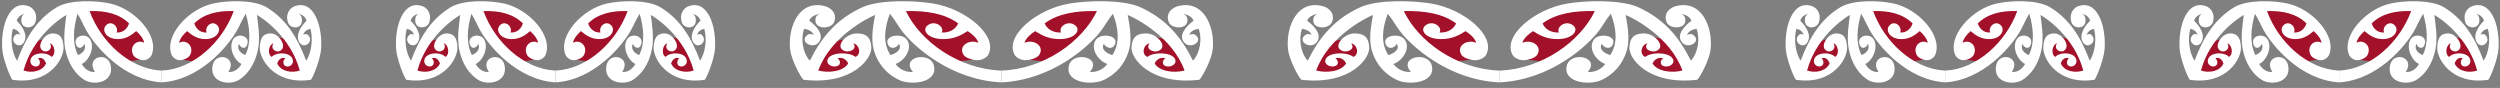 <?xml version="1.0" encoding="UTF-8" standalone="no"?>
<!-- Created with Inkscape (http://www.inkscape.org/) -->

<svg
   xmlns:dc="http://purl.org/dc/elements/1.1/"
   xmlns:cc="http://creativecommons.org/ns#"
   xmlns:rdf="http://www.w3.org/1999/02/22-rdf-syntax-ns#"
   xmlns:svg="http://www.w3.org/2000/svg"
   xmlns="http://www.w3.org/2000/svg"
   xmlns:sodipodi="http://sodipodi.sourceforge.net/DTD/sodipodi-0.dtd"
   xmlns:inkscape="http://www.inkscape.org/namespaces/inkscape"
   id="svg2"
   version="1.1"
   inkscape:version="0.92.5 (2060ec1f9f, 2020-04-08)"
   xml:space="preserve"
   width="800"
   height="28.141"
   viewBox="0 0 800 28.141"
   sodipodi:docname="maori-divider_nobg.svg"><rect x="0" y="0" width="800" height="28.141" fill="#808080" stroke="none"/><defs
     id="defs6"><clipPath
       clipPathUnits="userSpaceOnUse"
       id="clipPath18"><path
         d="M 0,841.89 H 595.276 V 0 H 0 Z"
         id="path20"
         inkscape:connector-curvature="0" /></clipPath><clipPath
       clipPathUnits="userSpaceOnUse"
       id="clipPath28"><path
         d="M -45.087,10.425 H 45.087 V -10.425 H -45.087 Z"
         id="path30"
         inkscape:connector-curvature="0" /></clipPath><clipPath
       clipPathUnits="userSpaceOnUse"
       id="clipPath62"><path
         d="M -21.945,22.311 H 21.945 V -22.31 H -21.945 Z"
         id="path64"
         inkscape:connector-curvature="0" /></clipPath><clipPath
       clipPathUnits="userSpaceOnUse"
       id="clipPath88"><path
         d="M -21.945,22.311 H 21.945 V -22.31 H -21.945 Z"
         id="path90"
         inkscape:connector-curvature="0" /></clipPath><clipPath
       clipPathUnits="userSpaceOnUse"
       id="clipPath114"><path
         d="M -21.945,22.311 H 21.945 V -22.31 H -21.945 Z"
         id="path116"
         inkscape:connector-curvature="0" /></clipPath><clipPath
       clipPathUnits="userSpaceOnUse"
       id="clipPath140"><path
         d="M -21.945,22.311 H 21.945 V -22.31 H -21.945 Z"
         id="path142"
         inkscape:connector-curvature="0" /></clipPath><clipPath
       clipPathUnits="userSpaceOnUse"
       id="clipPath166"><path
         d="M -21.945,22.311 H 21.945 V -22.31 H -21.945 Z"
         id="path168"
         inkscape:connector-curvature="0" /></clipPath></defs><sodipodi:namedview
     pagecolor="#ffffff"
     bordercolor="#666666"
     borderopacity="1"
     objecttolerance="10"
     gridtolerance="10"
     guidetolerance="10"
     inkscape:pageopacity="0"
     inkscape:pageshadow="2"
     inkscape:window-width="1280"
     inkscape:window-height="717"
     id="namedview4"
     showgrid="false"
     inkscape:zoom="2.5369845"
     inkscape:cx="348.1955"
     inkscape:cy="-75.118183"
     inkscape:window-x="0"
     inkscape:window-y="0"
     inkscape:window-maximized="1"
     inkscape:current-layer="g10"
     fit-margin-top="0"
     fit-margin-left="0"
     fit-margin-right="0"
     fit-margin-bottom="0"
     showguides="true"
     inkscape:guide-bbox="true"><sodipodi:guide
       position="800,28.141"
       orientation="1,0"
       id="guide1232"
       inkscape:locked="false"
       inkscape:label=""
       inkscape:color="rgb(0,0,255)" /><sodipodi:guide
       position="800,28.141"
       orientation="0,1"
       id="guide1234"
       inkscape:locked="false"
       inkscape:label=""
       inkscape:color="rgb(0,0,255)" /><sodipodi:guide
       position="1.1197509e-05,-421.859"
       orientation="1,0"
       id="guide1238"
       inkscape:locked="false"
       inkscape:label=""
       inkscape:color="rgb(0,0,255)" /><sodipodi:guide
       position="45.822,9.4391393e-07"
       orientation="0,1"
       id="guide241"
       inkscape:locked="false" /></sodipodi:namedview><g
     id="g10"
     inkscape:groupmode="layer"
     inkscape:label="Maori_Border"
     transform="matrix(1.25,0,0,-1.25,-257.112,1041.974)"><rect
       style="display:none;opacity:1;fill:#000000;fill-opacity:1;fill-rule:nonzero;stroke:none;stroke-width:0.151;stroke-linecap:round;stroke-linejoin:round;stroke-miterlimit:4;stroke-dasharray:none;stroke-opacity:1;paint-order:fill markers stroke"
       id="rect1720"
       width="640"
       height="22.513"
       x="205.69"
       y="-833.579"
       transform="scale(1,-1)" /><g
       id="g1428"
       transform="rotate(90,445.976,723.134)"
       style="stroke:none"><g
         transform="translate(554.683,604.918)"
         id="g330"
         style="stroke:none;stroke-width:0.605;stroke-miterlimit:4;stroke-dasharray:none;stroke-opacity:1"><path
           inkscape:connector-curvature="0"
           id="path332"
           style="fill:#a3102a;fill-opacity:1;fill-rule:evenodd;stroke:none;stroke-width:0.605;stroke-miterlimit:4;stroke-dasharray:none;stroke-opacity:1"
           d="m 0,0 -0.225,-4.802 -1.507,-6.703 c 0,0 -2.414,-5.255 -2.641,-5.255 -0.225,0 -1.582,-1.54 -1.582,-1.54 l -1.66,-1.54 -3.393,-0.816 -2.338,1.631 c 0,0 -0.453,2.536 -0.677,5.436 -0.227,2.899 2.564,6.613 2.564,6.613 l 6.635,6.251 z" /></g><g
         transform="translate(537.265,626.66)"
         id="g334"
         style="stroke:none;stroke-width:0.605;stroke-miterlimit:4;stroke-dasharray:none;stroke-opacity:1"><path
           inkscape:connector-curvature="0"
           id="path336"
           style="fill:#a3102a;fill-opacity:1;fill-rule:evenodd;stroke:none;stroke-width:0.605;stroke-miterlimit:4;stroke-dasharray:none;stroke-opacity:1"
           d="m 0,0 0.152,-5.073 2.789,-5.617 3.166,-1.721 2.262,1.993 0.981,2.445 -0.829,3.715 -5.882,5.164 z" /></g><g
         transform="translate(537.642,532.443)"
         id="g338"
         style="stroke:none;stroke-width:0.605;stroke-miterlimit:4;stroke-dasharray:none;stroke-opacity:1"><path
           inkscape:connector-curvature="0"
           id="path340"
           style="fill:#a3102a;fill-opacity:1;fill-rule:evenodd;stroke:none;stroke-width:0.605;stroke-miterlimit:4;stroke-dasharray:none;stroke-opacity:1"
           d="M 0,0 0.152,5.073 2.941,10.69 6.107,12.411 8.369,10.418 9.35,7.972 8.521,4.258 2.639,-0.906 Z" /></g><g
         transform="translate(554.683,554.547)"
         id="g342"
         style="stroke:none;stroke-width:0.605;stroke-miterlimit:4;stroke-dasharray:none;stroke-opacity:1"><path
           inkscape:connector-curvature="0"
           id="path344"
           style="fill:#a3102a;fill-opacity:1;fill-rule:evenodd;stroke:none;stroke-width:0.605;stroke-miterlimit:4;stroke-dasharray:none;stroke-opacity:1"
           d="m 0,0 -0.225,4.802 -1.507,6.703 c 0,0 -2.414,5.255 -2.641,5.255 -0.225,0 -1.582,1.54 -1.582,1.54 l -1.66,1.54 -3.393,0.816 -2.338,-1.631 c 0,0 -0.453,-2.536 -0.677,-5.436 -0.227,-2.899 2.564,-6.613 2.564,-6.613 l 6.635,-6.251 z" /></g><g
         transform="translate(538.347,579.597)"
         id="g346"
         style="stroke:none;stroke-width:0.605;stroke-miterlimit:4;stroke-dasharray:none;stroke-opacity:1"><path
           inkscape:connector-curvature="0"
           id="path348"
           style="fill:#ffffff;fill-opacity:1;fill-rule:evenodd;stroke:none;stroke-width:0.605;stroke-miterlimit:4;stroke-dasharray:none;stroke-opacity:1"
           d="m 0,0 c 0.389,-10.958 7.459,-20.721 15.232,-24.452 0.153,5.284 -0.662,10.072 -3.154,13.385 -1.324,-0.574 -2.412,-1.949 -2.33,-4.212 1.479,0.81 3.322,-1.829 1.793,-3.667 -1.217,-1.462 -3.373,0.094 -3.473,3.811 -0.076,2.836 0.936,4.783 2.041,6.493 -0.662,1.035 -1.703,2.332 -2.994,2.744 1.045,-2.434 -0.898,-5.275 -3.131,-3.753 -0.793,0.54 -1.357,2.408 -1.32,3.607 0.031,1.002 0.52,2.042 1.268,2.604 4.847,2.818 11.884,-5.561 13.263,-14.147 0.77,-4.794 0.994,-13.226 -0.869,-17.761 -3.017,-6.762 -7.672,-10.65 -13.783,-13.695 1.977,-1.85 5.725,-2.398 8.166,-1.442 -0.197,1.205 -0.689,2.057 -1.561,2.452 0.266,-0.531 0.288,-1.24 0,-1.587 -1.599,-2.262 -3.769,1.126 -2.041,2.742 1.938,1.811 4.467,-0.633 5.645,-2.309 1.031,0.346 1.478,1.397 1.801,2.597 -0.444,-0.68 -0.647,-0.9 -1.323,-1.01 -2.732,-0.444 -2.728,3.972 -0.839,4.762 1.714,0.717 3.23,-0.145 3.963,-1.876 2.24,-6.953 -5.088,-10.005 -10.928,-9.379 -2.545,0.273 -6.983,2.595 -7.776,3.427 -1.453,12.648 5.647,17.754 8.496,17.351 1.393,-0.147 3.473,-0.43 3.362,-3.896 -0.086,-2.694 -3.404,-5.533 -4.444,-3.03 -0.578,1.396 0.485,3.484 1.922,2.309 -0.336,1.596 -2.765,2.17 -3.482,0.577 1.426,-1.747 1.219,-7.152 -1.08,-7.215 -1.065,-0.029 -1.826,1.728 -1.082,2.886 0.549,0.633 1.379,0.35 1.803,-0.289 0.439,1.397 -0.483,2.402 -1.323,2.742 -2.072,-1.226 -2.508,-4.997 -1.801,-7.647 8.579,3.094 13.383,12.482 14.227,14.546 -2.08,-0.376 -5.795,-1.147 -8.703,-0.406 -3.789,0.967 -6.752,3.564 -8.166,7.07 -1.233,3.731 -0.057,9.451 3.963,8.369 3.726,-1.003 2.156,-8.67 -1.68,-5.339 -0.183,-1.962 0.879,-3.648 2.041,-4.472 0.783,2.342 4.022,4.524 6.244,2.885 1.949,-1.438 0.926,-6.646 -1.801,-4.473 -0.802,0.985 0.053,2.177 0.721,2.453 -1.482,0.912 -2.521,-0.81 -2.883,-2.164 3.116,-2.052 6.981,-1.516 10.569,-0.145 -1.369,1.168 -2.928,1.977 -4.324,3.031 C 6.158,-22.452 -2.4,-12.96 -3.016,0 Z" /></g><g
         transform="translate(538.347,579.597)"
         id="g350"
         style="stroke:none;stroke-width:0.605;stroke-miterlimit:4;stroke-dasharray:none;stroke-opacity:1"><path
           inkscape:connector-curvature="0"
           id="path352"
           style="fill:#ffffff;fill-opacity:1;fill-rule:evenodd;stroke:none;stroke-width:0.605;stroke-miterlimit:4;stroke-dasharray:none;stroke-opacity:1"
           d="M 0,0 C 0.389,10.957 7.459,20.721 15.232,24.451 15.385,19.168 14.57,14.38 12.078,11.067 c -1.324,0.574 -2.412,1.948 -2.33,4.212 1.479,-0.811 3.322,1.829 1.793,3.667 C 10.324,20.407 8.168,18.852 8.068,15.134 7.992,12.298 9.004,10.352 10.109,8.641 9.447,7.606 8.406,6.31 7.115,5.898 8.16,8.331 6.217,11.173 3.984,9.651 3.191,9.111 2.627,7.242 2.664,6.044 2.695,5.042 3.184,4.001 3.932,3.44 8.779,0.622 15.816,9.001 17.195,17.587 c 0.77,4.794 0.994,13.225 -0.869,17.761 -3.017,6.762 -7.672,10.649 -13.783,13.694 1.977,1.851 5.725,2.399 8.166,1.443 -0.197,-1.205 -0.689,-2.057 -1.561,-2.453 0.266,0.531 0.288,1.241 0,1.588 -1.599,2.261 -3.769,-1.127 -2.041,-2.742 1.938,-1.812 4.467,0.633 5.645,2.309 1.031,-0.346 1.478,-1.398 1.801,-2.598 -0.444,0.68 -0.647,0.901 -1.323,1.011 -2.732,0.443 -2.728,-3.973 -0.839,-4.762 1.714,-0.717 3.23,0.144 3.963,1.876 2.24,6.952 -5.088,10.005 -10.928,9.379 C 2.881,53.82 -1.557,51.498 -2.35,50.666 -3.803,38.018 3.297,32.911 6.146,33.315 7.539,33.462 9.619,33.745 9.508,37.211 9.422,39.904 6.104,42.743 5.064,40.24 4.486,38.844 5.549,36.757 6.986,37.932 6.65,36.335 4.221,35.762 3.504,37.354 4.93,39.101 4.723,44.507 2.424,44.569 1.359,44.598 0.598,42.841 1.342,41.684 1.891,41.05 2.721,41.334 3.145,41.972 3.584,40.576 2.662,39.57 1.822,39.231 -0.25,40.457 -0.686,44.227 0.021,46.878 8.6,43.784 13.404,34.395 14.248,32.331 c -2.08,0.377 -5.795,1.148 -8.703,0.406 -3.789,-0.966 -6.752,-3.564 -8.166,-7.07 -1.233,-3.731 -0.057,-9.45 3.963,-8.369 3.726,1.003 2.156,8.67 -1.68,5.339 -0.183,1.962 0.879,3.649 2.041,4.473 0.783,-2.343 4.022,-4.525 6.244,-2.885 1.949,1.437 0.926,6.645 -1.801,4.473 -0.802,-0.985 0.053,-2.177 0.721,-2.453 -1.482,-0.912 -2.521,0.81 -2.883,2.164 3.116,2.051 6.981,1.516 10.569,0.144 -1.369,-1.168 -2.928,-1.976 -4.324,-3.03 C 6.158,22.451 -2.4,12.96 -3.016,0 Z" /></g></g><g
       id="g1414"
       transform="rotate(90,440.883,718.042)"
       style="stroke:none"><g
         transform="translate(554.683,722.193)"
         id="g306"
         style="stroke:none;stroke-width:0.605;stroke-miterlimit:4;stroke-dasharray:none;stroke-opacity:1"><path
           inkscape:connector-curvature="0"
           id="path308"
           style="fill:#a3102a;fill-opacity:1;fill-rule:evenodd;stroke:none;stroke-width:0.605;stroke-miterlimit:4;stroke-dasharray:none;stroke-opacity:1"
           d="m 0,0 -0.225,-4.802 -1.507,-6.703 c 0,0 -2.414,-5.255 -2.641,-5.255 -0.225,0 -1.582,-1.54 -1.582,-1.54 l -1.66,-1.54 -3.393,-0.816 -2.338,1.631 c 0,0 -0.453,2.536 -0.677,5.436 -0.227,2.899 2.564,6.613 2.564,6.613 l 6.635,6.251 z" /></g><g
         transform="translate(537.265,743.935)"
         id="g310"
         style="stroke:none;stroke-width:0.605;stroke-miterlimit:4;stroke-dasharray:none;stroke-opacity:1"><path
           inkscape:connector-curvature="0"
           id="path312"
           style="fill:#a3102a;fill-opacity:1;fill-rule:evenodd;stroke:none;stroke-width:0.605;stroke-miterlimit:4;stroke-dasharray:none;stroke-opacity:1"
           d="m 0,0 0.152,-5.073 2.789,-5.617 3.166,-1.721 2.262,1.993 0.981,2.445 -0.829,3.715 -5.882,5.164 z" /></g><g
         transform="translate(537.642,649.718)"
         id="g314"
         style="stroke:none;stroke-width:0.605;stroke-miterlimit:4;stroke-dasharray:none;stroke-opacity:1"><path
           inkscape:connector-curvature="0"
           id="path316"
           style="fill:#a3102a;fill-opacity:1;fill-rule:evenodd;stroke:none;stroke-width:0.605;stroke-miterlimit:4;stroke-dasharray:none;stroke-opacity:1"
           d="M 0,0 0.152,5.073 2.941,10.69 6.107,12.411 8.369,10.418 9.35,7.972 8.521,4.258 2.639,-0.906 Z" /></g><g
         transform="translate(554.683,671.822)"
         id="g318"
         style="stroke:none;stroke-width:0.605;stroke-miterlimit:4;stroke-dasharray:none;stroke-opacity:1"><path
           inkscape:connector-curvature="0"
           id="path320"
           style="fill:#a3102a;fill-opacity:1;fill-rule:evenodd;stroke:none;stroke-width:0.605;stroke-miterlimit:4;stroke-dasharray:none;stroke-opacity:1"
           d="m 0,0 -0.225,4.802 -1.507,6.703 c 0,0 -2.414,5.255 -2.641,5.255 -0.225,0 -1.582,1.54 -1.582,1.54 l -1.66,1.54 -3.393,0.816 -2.338,-1.631 c 0,0 -0.453,-2.536 -0.677,-5.436 -0.227,-2.899 2.564,-6.613 2.564,-6.613 l 6.635,-6.251 z" /></g><g
         transform="translate(538.347,696.873)"
         id="g322"
         style="stroke:none;stroke-width:0.605;stroke-miterlimit:4;stroke-dasharray:none;stroke-opacity:1"><path
           inkscape:connector-curvature="0"
           id="path324"
           style="fill:#ffffff;fill-opacity:1;fill-rule:evenodd;stroke:none;stroke-width:0.605;stroke-miterlimit:4;stroke-dasharray:none;stroke-opacity:1"
           d="m 0,0 c 0.389,-10.958 7.459,-20.721 15.232,-24.452 0.153,5.284 -0.662,10.072 -3.154,13.385 -1.324,-0.574 -2.412,-1.949 -2.33,-4.212 1.479,0.81 3.322,-1.829 1.793,-3.667 -1.217,-1.462 -3.373,0.094 -3.473,3.811 -0.076,2.836 0.936,4.783 2.041,6.493 -0.662,1.035 -1.703,2.332 -2.994,2.744 1.045,-2.434 -0.898,-5.275 -3.131,-3.753 -0.793,0.54 -1.357,2.408 -1.32,3.607 0.031,1.002 0.52,2.042 1.268,2.604 4.847,2.818 11.884,-5.561 13.263,-14.147 0.77,-4.794 0.994,-13.226 -0.869,-17.761 -3.017,-6.762 -7.672,-10.65 -13.783,-13.695 1.977,-1.85 5.725,-2.398 8.166,-1.442 -0.197,1.205 -0.689,2.057 -1.561,2.452 0.266,-0.531 0.288,-1.24 0,-1.587 -1.599,-2.262 -3.769,1.126 -2.041,2.742 1.938,1.811 4.467,-0.633 5.645,-2.309 1.031,0.346 1.478,1.397 1.801,2.597 -0.444,-0.68 -0.647,-0.9 -1.323,-1.01 -2.732,-0.444 -2.728,3.972 -0.839,4.762 1.714,0.717 3.23,-0.145 3.963,-1.876 2.24,-6.953 -5.088,-10.005 -10.928,-9.379 -2.545,0.273 -6.983,2.595 -7.776,3.427 -1.453,12.648 5.647,17.754 8.496,17.351 1.393,-0.147 3.473,-0.43 3.362,-3.896 -0.086,-2.694 -3.404,-5.533 -4.444,-3.03 -0.578,1.396 0.485,3.484 1.922,2.309 -0.336,1.596 -2.765,2.17 -3.482,0.577 1.426,-1.747 1.219,-7.152 -1.08,-7.215 -1.065,-0.029 -1.826,1.728 -1.082,2.886 0.549,0.633 1.379,0.35 1.803,-0.289 0.439,1.397 -0.483,2.402 -1.323,2.742 -2.072,-1.226 -2.508,-4.997 -1.801,-7.647 8.579,3.094 13.383,12.482 14.227,14.546 -2.08,-0.376 -5.795,-1.147 -8.703,-0.406 -3.789,0.967 -6.752,3.564 -8.166,7.07 -1.233,3.731 -0.057,9.451 3.963,8.369 3.726,-1.003 2.156,-8.67 -1.68,-5.339 -0.183,-1.962 0.879,-3.648 2.041,-4.472 0.783,2.342 4.022,4.524 6.244,2.885 1.949,-1.438 0.926,-6.646 -1.801,-4.473 -0.802,0.985 0.053,2.177 0.721,2.453 -1.482,0.912 -2.521,-0.81 -2.883,-2.164 3.116,-2.052 6.981,-1.516 10.569,-0.145 -1.369,1.168 -2.928,1.977 -4.324,3.031 C 6.158,-22.452 -2.4,-12.96 -3.016,0 Z" /></g><g
         transform="translate(538.347,696.873)"
         id="g326"
         style="stroke:none;stroke-width:0.605;stroke-miterlimit:4;stroke-dasharray:none;stroke-opacity:1"><path
           inkscape:connector-curvature="0"
           id="path328"
           style="fill:#ffffff;fill-opacity:1;fill-rule:evenodd;stroke:none;stroke-width:0.605;stroke-miterlimit:4;stroke-dasharray:none;stroke-opacity:1"
           d="M 0,0 C 0.389,10.957 7.459,20.721 15.232,24.451 15.385,19.168 14.57,14.38 12.078,11.067 c -1.324,0.574 -2.412,1.948 -2.33,4.212 1.479,-0.811 3.322,1.829 1.793,3.667 C 10.324,20.407 8.168,18.852 8.068,15.134 7.992,12.298 9.004,10.352 10.109,8.641 9.447,7.606 8.406,6.31 7.115,5.898 8.16,8.331 6.217,11.173 3.984,9.651 3.191,9.111 2.627,7.242 2.664,6.044 2.695,5.042 3.184,4.001 3.932,3.44 8.779,0.622 15.816,9.001 17.195,17.587 c 0.77,4.794 0.994,13.225 -0.869,17.761 -3.017,6.762 -7.672,10.649 -13.783,13.694 1.977,1.851 5.725,2.399 8.166,1.443 -0.197,-1.205 -0.689,-2.057 -1.561,-2.453 0.266,0.531 0.288,1.241 0,1.588 -1.599,2.261 -3.769,-1.127 -2.041,-2.742 1.938,-1.812 4.467,0.633 5.645,2.309 1.031,-0.346 1.478,-1.398 1.801,-2.598 -0.444,0.68 -0.647,0.901 -1.323,1.011 -2.732,0.443 -2.728,-3.973 -0.839,-4.762 1.714,-0.717 3.23,0.144 3.963,1.876 2.24,6.952 -5.088,10.005 -10.928,9.379 C 2.881,53.82 -1.557,51.498 -2.35,50.666 -3.803,38.018 3.297,32.911 6.146,33.315 c 1.393,0.147 3.473,0.43 3.362,3.896 -0.086,2.693 -3.404,5.532 -4.444,3.03 C 4.486,38.844 5.549,36.757 6.986,37.932 6.65,36.335 4.221,35.762 3.504,37.354 4.93,39.101 4.723,44.507 2.424,44.569 1.359,44.598 0.598,42.841 1.342,41.684 1.891,41.05 2.721,41.334 3.145,41.972 3.584,40.576 2.662,39.57 1.822,39.231 -0.25,40.457 -0.686,44.227 0.021,46.878 8.6,43.784 13.404,34.395 14.248,32.331 c -2.08,0.377 -5.795,1.148 -8.703,0.406 -3.789,-0.966 -6.752,-3.564 -8.166,-7.07 -1.233,-3.731 -0.057,-9.45 3.963,-8.369 3.726,1.003 2.156,8.67 -1.68,5.339 -0.183,1.962 0.879,3.649 2.041,4.473 0.783,-2.343 4.022,-4.524 6.244,-2.885 1.949,1.437 0.926,6.645 -1.801,4.473 -0.802,-0.985 0.053,-2.177 0.721,-2.453 -1.482,-0.912 -2.521,0.81 -2.883,2.164 3.116,2.051 6.981,1.516 10.569,0.144 -1.369,-1.168 -2.928,-1.976 -4.324,-3.03 C 6.158,22.451 -2.4,12.96 -3.016,0 Z" /></g></g><g
       id="g1464"
       transform="translate(337.229,40.078)"
       style="stroke:none"><g
         transform="translate(448.166,791.764)"
         id="g282"
         style="stroke:none;stroke-width:0.605;stroke-miterlimit:4;stroke-dasharray:none;stroke-opacity:1"><path
           inkscape:connector-curvature="0"
           id="path284"
           style="fill:#a3102a;fill-opacity:1;fill-rule:evenodd;stroke:none;stroke-width:0.605;stroke-miterlimit:4;stroke-dasharray:none;stroke-opacity:1"
           d="m 0,0 3.621,-0.226 5.057,-1.507 c 0,0 3.963,-2.414 3.963,-2.64 0,-0.226 1.162,-1.583 1.162,-1.583 l 1.161,-1.659 0.615,-3.393 -1.23,-2.338 c 0,0 -1.913,-0.453 -4.1,-0.678 -2.186,-0.226 -4.988,2.564 -4.988,2.564 l -4.715,6.635 z" /></g><g
         transform="translate(431.767,774.346)"
         id="g286"
         style="stroke:none;stroke-width:0.605;stroke-miterlimit:4;stroke-dasharray:none;stroke-opacity:1"><path
           inkscape:connector-curvature="0"
           id="path288"
           style="fill:#a3102a;fill-opacity:1;fill-rule:evenodd;stroke:none;stroke-width:0.605;stroke-miterlimit:4;stroke-dasharray:none;stroke-opacity:1"
           d="M 0,0 3.826,0.151 8.063,2.94 9.361,6.107 7.857,8.369 6.013,9.35 3.212,8.521 -0.684,2.639 Z" /></g><g
         transform="translate(502.829,774.723)"
         id="g290"
         style="stroke:none;stroke-width:0.605;stroke-miterlimit:4;stroke-dasharray:none;stroke-opacity:1"><path
           inkscape:connector-curvature="0"
           id="path292"
           style="fill:#a3102a;fill-opacity:1;fill-rule:evenodd;stroke:none;stroke-width:0.605;stroke-miterlimit:4;stroke-dasharray:none;stroke-opacity:1"
           d="M 0,0 -3.826,0.151 -8.063,2.94 -9.361,6.107 -7.857,8.369 -6.013,9.35 -3.212,8.521 0.684,2.639 Z" /></g><g
         transform="translate(486.157,791.764)"
         id="g294"
         style="stroke:none;stroke-width:0.605;stroke-miterlimit:4;stroke-dasharray:none;stroke-opacity:1"><path
           inkscape:connector-curvature="0"
           id="path296"
           style="fill:#a3102a;fill-opacity:1;fill-rule:evenodd;stroke:none;stroke-width:0.605;stroke-miterlimit:4;stroke-dasharray:none;stroke-opacity:1"
           d="m 0,0 -3.621,-0.226 -5.057,-1.507 c 0,0 -3.964,-2.414 -3.964,-2.64 0,-0.226 -1.161,-1.583 -1.161,-1.583 l -1.162,-1.659 -0.614,-3.393 1.229,-2.338 c 0,0 1.913,-0.453 4.1,-0.678 2.187,-0.226 4.988,2.564 4.988,2.564 l 4.715,6.635 z" /></g><g
         transform="translate(467.264,775.428)"
         id="g298"
         style="stroke:none;stroke-width:0.605;stroke-miterlimit:4;stroke-dasharray:none;stroke-opacity:1"><path
           inkscape:connector-curvature="0"
           id="path300"
           style="fill:#ffffff;fill-opacity:1;fill-rule:evenodd;stroke:none;stroke-width:0.605;stroke-miterlimit:4;stroke-dasharray:none;stroke-opacity:1"
           d="M 0,0 C 8.265,0.388 15.628,7.459 18.442,15.232 14.458,15.385 10.846,14.57 8.347,12.078 8.78,10.754 9.816,9.666 11.523,9.748 10.913,11.227 12.903,13.07 14.29,11.54 15.392,10.323 14.219,8.167 11.415,8.067 9.275,7.991 7.808,9.003 6.518,10.108 5.737,9.446 4.759,8.405 4.448,7.115 6.284,8.159 8.427,6.217 7.279,3.984 6.872,3.191 5.462,2.626 4.559,2.663 3.803,2.694 3.018,3.183 2.595,3.931 c -2.126,4.847 4.194,11.885 10.67,13.263 3.616,0.77 9.975,0.994 13.396,-0.868 5.1,-3.018 8.032,-7.672 10.329,-13.783 1.396,1.976 1.809,5.725 1.088,8.166 -0.909,-0.198 -1.552,-0.689 -1.849,-1.562 0.4,0.267 0.935,0.289 1.197,0 1.705,-1.599 -0.85,-3.769 -2.069,-2.041 -1.366,1.939 0.478,4.467 1.742,5.645 -0.261,1.032 -1.054,1.478 -1.959,1.801 0.512,-0.443 0.679,-0.646 0.762,-1.322 0.334,-2.733 -2.997,-2.729 -3.591,-0.839 -0.541,1.714 0.109,3.229 1.415,3.963 5.243,2.24 7.545,-5.088 7.073,-10.929 C 40.594,2.88 38.842,-1.558 38.215,-2.35 28.675,-3.804 24.823,3.297 25.128,6.146 25.238,7.539 25.452,9.618 28.066,9.508 30.098,9.422 32.239,6.104 30.352,5.064 29.298,4.485 27.724,5.548 28.61,6.986 27.406,6.65 26.974,4.22 28.175,3.504 29.492,4.93 33.569,4.722 33.616,2.423 33.638,1.359 32.313,0.597 31.439,1.342 30.962,1.891 31.176,2.72 31.657,3.144 30.604,3.584 29.846,2.661 29.59,1.822 c 0.924,-2.073 3.768,-2.509 5.767,-1.801 -2.333,8.578 -9.415,13.382 -10.971,14.226 0.284,-2.079 0.865,-5.794 0.306,-8.702 -0.729,-3.79 -2.688,-6.753 -5.333,-8.166 -2.814,-1.233 -7.128,-0.057 -6.312,3.963 0.757,3.726 6.54,2.155 4.027,-1.681 1.48,-0.183 2.752,0.88 3.373,2.041 -1.766,0.784 -3.412,4.023 -2.176,6.245 1.084,1.949 5.012,0.926 3.375,-1.801 -0.744,-0.803 -1.643,0.052 -1.851,0.72 -0.688,-1.482 0.611,-2.52 1.633,-2.882 1.547,3.115 1.142,6.981 0.108,10.568 -0.881,-1.368 -1.49,-2.927 -2.285,-4.323 C 16.934,6.157 9.775,-2.401 0,-3.016 Z" /></g><g
         transform="translate(467.264,775.428)"
         id="g302"
         style="stroke:none;stroke-width:0.605;stroke-miterlimit:4;stroke-dasharray:none;stroke-opacity:1"><path
           inkscape:connector-curvature="0"
           id="path304"
           style="fill:#ffffff;fill-opacity:1;fill-rule:evenodd;stroke:none;stroke-width:0.605;stroke-miterlimit:4;stroke-dasharray:none;stroke-opacity:1"
           d="m 0,0 c -8.265,0.388 -15.629,7.459 -18.442,15.232 3.984,0.153 7.595,-0.662 10.094,-3.154 -0.432,-1.324 -1.469,-2.412 -3.176,-2.33 0.611,1.479 -1.38,3.322 -2.766,1.792 -1.103,-1.217 0.071,-3.373 2.875,-3.473 2.139,-0.076 3.606,0.936 4.897,2.041 0.781,-0.662 1.758,-1.703 2.069,-2.993 -1.835,1.044 -3.979,-0.898 -2.831,-3.131 0.408,-0.793 1.817,-1.358 2.721,-1.321 0.756,0.031 1.54,0.52 1.964,1.268 2.125,4.847 -4.194,11.885 -10.671,13.263 -3.615,0.77 -9.974,0.994 -13.395,-0.868 -5.101,-3.018 -8.032,-7.672 -10.329,-13.783 -1.396,1.976 -1.81,5.725 -1.089,8.166 0.909,-0.198 1.553,-0.689 1.85,-1.562 -0.401,0.267 -0.935,0.289 -1.197,0 -1.706,-1.599 0.85,-3.769 2.068,-2.041 1.366,1.939 -0.477,4.467 -1.742,5.645 0.262,1.032 1.055,1.478 1.959,1.801 -0.512,-0.443 -0.678,-0.646 -0.761,-1.322 -0.335,-2.733 2.996,-2.729 3.591,-0.839 0.541,1.714 -0.109,3.229 -1.415,3.963 -5.244,2.24 -7.545,-5.088 -7.074,-10.929 0.206,-2.545 1.957,-6.983 2.585,-7.775 9.54,-1.454 13.392,5.647 13.087,8.496 -0.111,1.393 -0.324,3.472 -2.938,3.362 -2.033,-0.086 -4.173,-3.404 -2.286,-4.444 1.053,-0.579 2.627,0.484 1.742,1.922 1.204,-0.336 1.636,-2.766 0.435,-3.482 -1.317,1.426 -5.394,1.218 -5.442,-1.081 -0.022,-1.064 1.304,-1.826 2.177,-1.081 0.478,0.549 0.263,1.378 -0.218,1.802 1.054,0.44 1.811,-0.483 2.068,-1.322 -0.925,-2.073 -3.768,-2.509 -5.768,-1.801 2.334,8.578 9.416,13.382 10.972,14.226 -0.285,-2.079 -0.866,-5.794 -0.306,-8.702 0.728,-3.79 2.687,-6.753 5.332,-8.166 2.814,-1.233 7.129,-0.057 6.312,3.963 -0.756,3.726 -6.539,2.155 -4.026,-1.681 -1.481,-0.183 -2.752,0.88 -3.374,2.041 1.767,0.784 3.413,4.023 2.177,6.245 -1.085,1.949 -5.013,0.926 -3.375,-1.801 0.744,-0.803 1.642,0.052 1.85,0.72 0.689,-1.482 -0.61,-2.52 -1.632,-2.882 -1.548,3.115 -1.143,6.981 -0.109,10.568 0.882,-1.368 1.491,-2.927 2.286,-4.323 C -16.935,6.157 -9.775,-2.401 0,-3.016 Z" /></g></g><g
       id="g1478"
       transform="translate(324.85,40.078)"
       style="stroke:none"><g
         transform="translate(359.711,791.764)"
         id="g258"
         style="stroke:none;stroke-width:0.605;stroke-miterlimit:4;stroke-dasharray:none;stroke-opacity:1"><path
           inkscape:connector-curvature="0"
           id="path260"
           style="fill:#a3102a;fill-opacity:1;fill-rule:evenodd;stroke:none;stroke-width:0.605;stroke-miterlimit:4;stroke-dasharray:none;stroke-opacity:1"
           d="m 0,0 3.621,-0.226 5.057,-1.507 c 0,0 3.964,-2.414 3.964,-2.64 0,-0.226 1.161,-1.583 1.161,-1.583 l 1.161,-1.659 0.615,-3.393 -1.229,-2.338 c 0,0 -1.913,-0.453 -4.101,-0.678 -2.186,-0.226 -4.988,2.564 -4.988,2.564 l -4.715,6.635 z" /></g><g
         transform="translate(343.312,774.346)"
         id="g262"
         style="stroke:none;stroke-width:0.605;stroke-miterlimit:4;stroke-dasharray:none;stroke-opacity:1"><path
           inkscape:connector-curvature="0"
           id="path264"
           style="fill:#a3102a;fill-opacity:1;fill-rule:evenodd;stroke:none;stroke-width:0.605;stroke-miterlimit:4;stroke-dasharray:none;stroke-opacity:1"
           d="M 0,0 3.826,0.151 8.063,2.94 9.361,6.107 7.858,8.369 6.014,9.35 3.212,8.521 -0.683,2.639 Z" /></g><g
         transform="translate(414.375,774.723)"
         id="g266"
         style="stroke:none;stroke-width:0.605;stroke-miterlimit:4;stroke-dasharray:none;stroke-opacity:1"><path
           inkscape:connector-curvature="0"
           id="path268"
           style="fill:#a3102a;fill-opacity:1;fill-rule:evenodd;stroke:none;stroke-width:0.605;stroke-miterlimit:4;stroke-dasharray:none;stroke-opacity:1"
           d="M 0,0 -3.827,0.151 -8.063,2.94 -9.361,6.107 -7.858,8.369 -6.014,9.35 -3.212,8.521 0.683,2.639 Z" /></g><g
         transform="translate(397.702,791.764)"
         id="g270"
         style="stroke:none;stroke-width:0.605;stroke-miterlimit:4;stroke-dasharray:none;stroke-opacity:1"><path
           inkscape:connector-curvature="0"
           id="path272"
           style="fill:#a3102a;fill-opacity:1;fill-rule:evenodd;stroke:none;stroke-width:0.605;stroke-miterlimit:4;stroke-dasharray:none;stroke-opacity:1"
           d="m 0,0 -3.621,-0.226 -5.057,-1.507 c 0,0 -3.963,-2.414 -3.963,-2.64 0,-0.226 -1.162,-1.583 -1.162,-1.583 l -1.161,-1.659 -0.615,-3.393 1.23,-2.338 c 0,0 1.912,-0.453 4.1,-0.678 2.186,-0.226 4.988,2.564 4.988,2.564 l 4.715,6.635 z" /></g><g
         transform="translate(378.809,775.428)"
         id="g274"
         style="stroke:none;stroke-width:0.605;stroke-miterlimit:4;stroke-dasharray:none;stroke-opacity:1"><path
           inkscape:connector-curvature="0"
           id="path276"
           style="fill:#ffffff;fill-opacity:1;fill-rule:evenodd;stroke:none;stroke-width:0.605;stroke-miterlimit:4;stroke-dasharray:none;stroke-opacity:1"
           d="M 0,0 C 8.265,0.388 15.629,7.459 18.442,15.232 14.458,15.385 10.846,14.57 8.348,12.078 8.78,10.754 9.817,9.666 11.524,9.748 10.913,11.227 12.903,13.07 14.29,11.54 15.393,10.323 14.219,8.167 11.415,8.067 9.276,7.991 7.808,9.003 6.518,10.108 5.737,9.446 4.759,8.405 4.449,7.115 6.284,8.159 8.428,6.217 7.279,3.984 6.872,3.191 5.463,2.626 4.559,2.663 3.803,2.694 3.019,3.183 2.595,3.931 0.469,8.778 6.789,15.816 13.266,17.194 c 3.615,0.77 9.974,0.994 13.395,-0.868 5.101,-3.018 8.032,-7.672 10.329,-13.783 1.396,1.976 1.81,5.725 1.088,8.166 -0.908,-0.198 -1.552,-0.689 -1.849,-1.562 0.4,0.267 0.935,0.289 1.197,0 1.706,-1.599 -0.85,-3.769 -2.068,-2.041 -1.367,1.939 0.477,4.467 1.742,5.645 -0.262,1.032 -1.055,1.478 -1.959,1.801 0.511,-0.443 0.678,-0.646 0.761,-1.322 0.334,-2.733 -2.996,-2.729 -3.591,-0.839 -0.541,1.714 0.109,3.229 1.415,3.963 C 38.97,18.594 41.271,11.266 40.8,5.425 40.594,2.88 38.842,-1.558 38.215,-2.35 28.675,-3.804 24.823,3.297 25.128,6.146 25.239,7.539 25.452,9.618 28.066,9.508 30.098,9.422 32.239,6.104 30.352,5.064 29.299,4.485 27.724,5.548 28.61,6.986 27.406,6.65 26.974,4.22 28.175,3.504 29.492,4.93 33.569,4.722 33.617,2.423 33.639,1.359 32.313,0.597 31.44,1.342 30.962,1.891 31.177,2.72 31.658,3.144 30.604,3.584 29.847,2.661 29.59,1.822 c 0.925,-2.073 3.768,-2.509 5.768,-1.801 -2.334,8.578 -9.416,13.382 -10.972,14.226 0.284,-2.079 0.866,-5.794 0.306,-8.702 -0.728,-3.79 -2.688,-6.753 -5.332,-8.166 -2.814,-1.233 -7.129,-0.057 -6.312,3.963 0.756,3.726 6.539,2.155 4.026,-1.681 1.48,-0.183 2.752,0.88 3.374,2.041 -1.767,0.784 -3.413,4.023 -2.177,6.245 1.084,1.949 5.013,0.926 3.375,-1.801 -0.744,-0.803 -1.643,0.052 -1.851,0.72 -0.688,-1.482 0.611,-2.52 1.633,-2.882 1.547,3.115 1.143,6.981 0.108,10.568 -0.881,-1.368 -1.49,-2.927 -2.285,-4.323 C 16.935,6.157 9.775,-2.401 0,-3.016 Z" /></g><g
         transform="translate(378.809,775.428)"
         id="g278"
         style="stroke:none;stroke-width:0.605;stroke-miterlimit:4;stroke-dasharray:none;stroke-opacity:1"><path
           inkscape:connector-curvature="0"
           id="path280"
           style="fill:#ffffff;fill-opacity:1;fill-rule:evenodd;stroke:none;stroke-width:0.605;stroke-miterlimit:4;stroke-dasharray:none;stroke-opacity:1"
           d="m 0,0 c -8.265,0.388 -15.629,7.459 -18.442,15.232 3.984,0.153 7.596,-0.662 10.094,-3.154 -0.432,-1.324 -1.468,-2.412 -3.176,-2.33 0.611,1.479 -1.379,3.322 -2.766,1.792 -1.103,-1.217 0.071,-3.373 2.875,-3.473 2.139,-0.076 3.607,0.936 4.897,2.041 0.781,-0.662 1.759,-1.703 2.069,-2.993 -1.835,1.044 -3.979,-0.898 -2.83,-3.131 0.407,-0.793 1.816,-1.358 2.72,-1.321 0.756,0.031 1.54,0.52 1.964,1.268 2.126,4.847 -4.194,11.885 -10.671,13.263 -3.615,0.77 -9.974,0.994 -13.395,-0.868 -5.1,-3.018 -8.032,-7.672 -10.329,-13.783 -1.396,1.976 -1.809,5.725 -1.088,8.166 0.909,-0.198 1.552,-0.689 1.849,-1.562 -0.4,0.267 -0.935,0.289 -1.197,0 -1.706,-1.599 0.85,-3.769 2.069,-2.041 1.366,1.939 -0.478,4.467 -1.742,5.645 0.261,1.032 1.054,1.478 1.959,1.801 -0.512,-0.443 -0.679,-0.646 -0.762,-1.322 -0.334,-2.733 2.996,-2.729 3.591,-0.839 0.541,1.714 -0.109,3.229 -1.415,3.963 -5.243,2.24 -7.545,-5.088 -7.073,-10.929 0.205,-2.545 1.957,-6.983 2.584,-7.775 9.54,-1.454 13.392,5.647 13.087,8.496 -0.111,1.393 -0.324,3.472 -2.938,3.362 -2.032,-0.086 -4.173,-3.404 -2.286,-4.444 1.054,-0.579 2.628,0.484 1.742,1.922 1.204,-0.336 1.636,-2.766 0.435,-3.482 -1.317,1.426 -5.394,1.218 -5.441,-1.081 -0.023,-1.064 1.303,-1.826 2.176,-1.081 0.478,0.549 0.264,1.378 -0.217,1.802 1.053,0.44 1.811,-0.483 2.067,-1.322 -0.925,-2.073 -3.768,-2.509 -5.767,-1.801 2.333,8.578 9.415,13.382 10.971,14.226 -0.284,-2.079 -0.866,-5.794 -0.306,-8.702 0.728,-3.79 2.688,-6.753 5.333,-8.166 2.813,-1.233 7.128,-0.057 6.311,3.963 -0.756,3.726 -6.539,2.155 -4.026,-1.681 -1.48,-0.183 -2.752,0.88 -3.374,2.041 1.767,0.784 3.413,4.023 2.177,6.245 -1.084,1.949 -5.013,0.926 -3.375,-1.801 0.744,-0.803 1.643,0.052 1.851,0.72 0.688,-1.482 -0.611,-2.52 -1.633,-2.882 -1.547,3.115 -1.143,6.981 -0.108,10.568 0.881,-1.368 1.49,-2.927 2.285,-4.323 C -16.934,6.157 -9.775,-2.401 0,-3.016 Z" /></g></g><g
       transform="translate(-119.357,40.078)"
       id="g1718"
       style="stroke:none"><g
         style="stroke:none;stroke-width:0.605;stroke-miterlimit:4;stroke-dasharray:none;stroke-opacity:1"
         id="g1696"
         transform="translate(448.166,791.764)"><path
           d="m 0,0 3.621,-0.226 5.057,-1.507 c 0,0 3.963,-2.414 3.963,-2.64 0,-0.226 1.162,-1.583 1.162,-1.583 l 1.161,-1.659 0.615,-3.393 -1.23,-2.338 c 0,0 -1.913,-0.453 -4.1,-0.678 -2.186,-0.226 -4.988,2.564 -4.988,2.564 l -4.715,6.635 z"
           style="fill:#a3102a;fill-opacity:1;fill-rule:evenodd;stroke:none;stroke-width:0.605;stroke-miterlimit:4;stroke-dasharray:none;stroke-opacity:1"
           id="path1694"
           inkscape:connector-curvature="0" /></g><g
         style="stroke:none;stroke-width:0.605;stroke-miterlimit:4;stroke-dasharray:none;stroke-opacity:1"
         id="g1700"
         transform="translate(431.767,774.346)"><path
           d="M 0,0 3.826,0.151 8.063,2.94 9.361,6.107 7.857,8.369 6.013,9.35 3.212,8.521 -0.684,2.639 Z"
           style="fill:#a3102a;fill-opacity:1;fill-rule:evenodd;stroke:none;stroke-width:0.605;stroke-miterlimit:4;stroke-dasharray:none;stroke-opacity:1"
           id="path1698"
           inkscape:connector-curvature="0" /></g><g
         style="stroke:none;stroke-width:0.605;stroke-miterlimit:4;stroke-dasharray:none;stroke-opacity:1"
         id="g1704"
         transform="translate(502.829,774.723)"><path
           d="M 0,0 -3.826,0.151 -8.063,2.94 -9.361,6.107 -7.857,8.369 -6.013,9.35 -3.212,8.521 0.684,2.639 Z"
           style="fill:#a3102a;fill-opacity:1;fill-rule:evenodd;stroke:none;stroke-width:0.605;stroke-miterlimit:4;stroke-dasharray:none;stroke-opacity:1"
           id="path1702"
           inkscape:connector-curvature="0" /></g><g
         style="stroke:none;stroke-width:0.605;stroke-miterlimit:4;stroke-dasharray:none;stroke-opacity:1"
         id="g1708"
         transform="translate(486.157,791.764)"><path
           d="m 0,0 -3.621,-0.226 -5.057,-1.507 c 0,0 -3.964,-2.414 -3.964,-2.64 0,-0.226 -1.161,-1.583 -1.161,-1.583 l -1.162,-1.659 -0.614,-3.393 1.229,-2.338 c 0,0 1.913,-0.453 4.1,-0.678 2.187,-0.226 4.988,2.564 4.988,2.564 l 4.715,6.635 z"
           style="fill:#a3102a;fill-opacity:1;fill-rule:evenodd;stroke:none;stroke-width:0.605;stroke-miterlimit:4;stroke-dasharray:none;stroke-opacity:1"
           id="path1706"
           inkscape:connector-curvature="0" /></g><g
         style="stroke:none;stroke-width:0.605;stroke-miterlimit:4;stroke-dasharray:none;stroke-opacity:1"
         id="g1712"
         transform="translate(467.264,775.428)"><path
           d="M 0,0 C 8.265,0.388 15.628,7.459 18.442,15.232 14.458,15.385 10.846,14.57 8.347,12.078 8.78,10.754 9.816,9.666 11.523,9.748 10.913,11.227 12.903,13.07 14.29,11.54 15.392,10.323 14.219,8.167 11.415,8.067 9.275,7.991 7.808,9.003 6.518,10.108 5.737,9.446 4.759,8.405 4.448,7.115 6.284,8.159 8.427,6.217 7.279,3.984 6.872,3.191 5.462,2.626 4.559,2.663 3.803,2.694 3.018,3.183 2.595,3.931 c -2.126,4.847 4.194,11.885 10.67,13.263 3.616,0.77 9.975,0.994 13.396,-0.868 5.1,-3.018 8.032,-7.672 10.329,-13.783 1.396,1.976 1.809,5.725 1.088,8.166 -0.909,-0.198 -1.552,-0.689 -1.849,-1.562 0.4,0.267 0.935,0.289 1.197,0 1.705,-1.599 -0.85,-3.769 -2.069,-2.041 -1.366,1.939 0.478,4.467 1.742,5.645 -0.261,1.032 -1.054,1.478 -1.959,1.801 0.512,-0.443 0.679,-0.646 0.762,-1.322 0.334,-2.733 -2.997,-2.729 -3.591,-0.839 -0.541,1.714 0.109,3.229 1.415,3.963 5.243,2.24 7.545,-5.088 7.073,-10.929 C 40.594,2.88 38.842,-1.558 38.215,-2.35 28.675,-3.804 24.823,3.297 25.128,6.146 25.238,7.539 25.452,9.618 28.066,9.508 30.098,9.422 32.239,6.104 30.352,5.064 29.298,4.485 27.724,5.548 28.61,6.986 27.406,6.65 26.974,4.22 28.175,3.504 29.492,4.93 33.569,4.722 33.616,2.423 33.638,1.359 32.313,0.597 31.439,1.342 30.962,1.891 31.176,2.72 31.657,3.144 30.604,3.584 29.846,2.661 29.59,1.822 c 0.924,-2.073 3.768,-2.509 5.767,-1.801 -2.333,8.578 -9.415,13.382 -10.971,14.226 0.284,-2.079 0.865,-5.794 0.306,-8.702 -0.729,-3.79 -2.688,-6.753 -5.333,-8.166 -2.814,-1.233 -7.128,-0.057 -6.312,3.963 0.757,3.726 6.54,2.155 4.027,-1.681 1.48,-0.183 2.752,0.88 3.373,2.041 -1.766,0.784 -3.412,4.023 -2.176,6.245 1.084,1.949 5.012,0.926 3.375,-1.801 -0.744,-0.803 -1.643,0.052 -1.851,0.72 -0.688,-1.482 0.611,-2.52 1.633,-2.882 1.547,3.115 1.142,6.981 0.108,10.568 -0.881,-1.368 -1.49,-2.927 -2.285,-4.323 C 16.934,6.157 9.775,-2.401 0,-3.016 Z"
           style="fill:#ffffff;fill-opacity:1;fill-rule:evenodd;stroke:none;stroke-width:0.605;stroke-miterlimit:4;stroke-dasharray:none;stroke-opacity:1"
           id="path1710"
           inkscape:connector-curvature="0" /></g><g
         style="stroke:none;stroke-width:0.605;stroke-miterlimit:4;stroke-dasharray:none;stroke-opacity:1"
         id="g1716"
         transform="translate(467.264,775.428)"><path
           d="m 0,0 c -8.265,0.388 -15.629,7.459 -18.442,15.232 3.984,0.153 7.595,-0.662 10.094,-3.154 -0.432,-1.324 -1.469,-2.412 -3.176,-2.33 0.611,1.479 -1.38,3.322 -2.766,1.792 -1.103,-1.217 0.071,-3.373 2.875,-3.473 2.139,-0.076 3.606,0.936 4.897,2.041 0.781,-0.662 1.758,-1.703 2.069,-2.993 -1.835,1.044 -3.979,-0.898 -2.831,-3.131 0.408,-0.793 1.817,-1.358 2.721,-1.321 0.756,0.031 1.54,0.52 1.964,1.268 2.125,4.847 -4.194,11.885 -10.671,13.263 -3.615,0.77 -9.974,0.994 -13.395,-0.868 -5.101,-3.018 -8.032,-7.672 -10.329,-13.783 -1.396,1.976 -1.81,5.725 -1.089,8.166 0.909,-0.198 1.553,-0.689 1.85,-1.562 -0.401,0.267 -0.935,0.289 -1.197,0 -1.706,-1.599 0.85,-3.769 2.068,-2.041 1.366,1.939 -0.477,4.467 -1.742,5.645 0.262,1.032 1.055,1.478 1.959,1.801 -0.512,-0.443 -0.678,-0.646 -0.761,-1.322 -0.335,-2.733 2.996,-2.729 3.591,-0.839 0.541,1.714 -0.109,3.229 -1.415,3.963 -5.244,2.24 -7.545,-5.088 -7.074,-10.929 0.206,-2.545 1.957,-6.983 2.585,-7.775 9.54,-1.454 13.392,5.647 13.087,8.496 -0.111,1.393 -0.324,3.472 -2.938,3.362 -2.033,-0.086 -4.173,-3.404 -2.286,-4.444 1.053,-0.579 2.627,0.484 1.742,1.922 1.204,-0.336 1.636,-2.766 0.435,-3.482 -1.317,1.426 -5.394,1.218 -5.442,-1.081 -0.022,-1.064 1.304,-1.826 2.177,-1.081 0.478,0.549 0.263,1.378 -0.218,1.802 1.054,0.44 1.811,-0.483 2.068,-1.322 -0.925,-2.073 -3.768,-2.509 -5.768,-1.801 2.334,8.578 9.416,13.382 10.972,14.226 -0.285,-2.079 -0.866,-5.794 -0.306,-8.702 0.728,-3.79 2.687,-6.753 5.332,-8.166 2.814,-1.233 7.129,-0.057 6.312,3.963 -0.756,3.726 -6.539,2.155 -4.026,-1.681 -1.481,-0.183 -2.752,0.88 -3.374,2.041 1.767,0.784 3.413,4.023 2.177,6.245 -1.085,1.949 -5.013,0.926 -3.375,-1.801 0.744,-0.803 1.642,0.052 1.85,0.72 0.689,-1.482 -0.61,-2.52 -1.632,-2.882 -1.548,3.115 -1.143,6.981 -0.109,10.568 0.882,-1.368 1.491,-2.927 2.286,-4.323 C -16.935,6.157 -9.775,-2.401 0,-3.016 Z"
           style="fill:#ffffff;fill-opacity:1;fill-rule:evenodd;stroke:none;stroke-width:0.605;stroke-miterlimit:4;stroke-dasharray:none;stroke-opacity:1"
           id="path1714"
           inkscape:connector-curvature="0" /></g></g><g
       transform="translate(-131.736,40.078)"
       id="g1692"
       style="stroke:none"><g
         style="stroke:none;stroke-width:0.605;stroke-miterlimit:4;stroke-dasharray:none;stroke-opacity:1"
         id="g1670"
         transform="translate(359.711,791.764)"><path
           d="m 0,0 3.621,-0.226 5.057,-1.507 c 0,0 3.964,-2.414 3.964,-2.64 0,-0.226 1.161,-1.583 1.161,-1.583 l 1.161,-1.659 0.615,-3.393 -1.229,-2.338 c 0,0 -1.913,-0.453 -4.101,-0.678 -2.186,-0.226 -4.988,2.564 -4.988,2.564 l -4.715,6.635 z"
           style="fill:#a3102a;fill-opacity:1;fill-rule:evenodd;stroke:none;stroke-width:0.605;stroke-miterlimit:4;stroke-dasharray:none;stroke-opacity:1"
           id="path1668"
           inkscape:connector-curvature="0" /></g><g
         style="stroke:none;stroke-width:0.605;stroke-miterlimit:4;stroke-dasharray:none;stroke-opacity:1"
         id="g1674"
         transform="translate(343.312,774.346)"><path
           d="M 0,0 3.826,0.151 8.063,2.94 9.361,6.107 7.858,8.369 6.014,9.35 3.212,8.521 -0.683,2.639 Z"
           style="fill:#a3102a;fill-opacity:1;fill-rule:evenodd;stroke:none;stroke-width:0.605;stroke-miterlimit:4;stroke-dasharray:none;stroke-opacity:1"
           id="path1672"
           inkscape:connector-curvature="0" /></g><g
         style="stroke:none;stroke-width:0.605;stroke-miterlimit:4;stroke-dasharray:none;stroke-opacity:1"
         id="g1678"
         transform="translate(414.375,774.723)"><path
           d="M 0,0 -3.827,0.151 -8.063,2.94 -9.361,6.107 -7.858,8.369 -6.014,9.35 -3.212,8.521 0.683,2.639 Z"
           style="fill:#a3102a;fill-opacity:1;fill-rule:evenodd;stroke:none;stroke-width:0.605;stroke-miterlimit:4;stroke-dasharray:none;stroke-opacity:1"
           id="path1676"
           inkscape:connector-curvature="0" /></g><g
         style="stroke:none;stroke-width:0.605;stroke-miterlimit:4;stroke-dasharray:none;stroke-opacity:1"
         id="g1682"
         transform="translate(397.702,791.764)"><path
           d="m 0,0 -3.621,-0.226 -5.057,-1.507 c 0,0 -3.963,-2.414 -3.963,-2.64 0,-0.226 -1.162,-1.583 -1.162,-1.583 l -1.161,-1.659 -0.615,-3.393 1.23,-2.338 c 0,0 1.912,-0.453 4.1,-0.678 2.186,-0.226 4.988,2.564 4.988,2.564 l 4.715,6.635 z"
           style="fill:#a3102a;fill-opacity:1;fill-rule:evenodd;stroke:none;stroke-width:0.605;stroke-miterlimit:4;stroke-dasharray:none;stroke-opacity:1"
           id="path1680"
           inkscape:connector-curvature="0" /></g><g
         style="stroke:none;stroke-width:0.605;stroke-miterlimit:4;stroke-dasharray:none;stroke-opacity:1"
         id="g1686"
         transform="translate(378.809,775.428)"><path
           d="M 0,0 C 8.265,0.388 15.629,7.459 18.442,15.232 14.458,15.385 10.846,14.57 8.348,12.078 8.78,10.754 9.817,9.666 11.524,9.748 10.913,11.227 12.903,13.07 14.29,11.54 15.393,10.323 14.219,8.167 11.415,8.067 9.276,7.991 7.808,9.003 6.518,10.108 5.737,9.446 4.759,8.405 4.449,7.115 6.284,8.159 8.428,6.217 7.279,3.984 6.872,3.191 5.463,2.626 4.559,2.663 3.803,2.694 3.019,3.183 2.595,3.931 0.469,8.778 6.789,15.816 13.266,17.194 c 3.615,0.77 9.974,0.994 13.395,-0.868 5.101,-3.018 8.032,-7.672 10.329,-13.783 1.396,1.976 1.81,5.725 1.088,8.166 -0.908,-0.198 -1.552,-0.689 -1.849,-1.562 0.4,0.267 0.935,0.289 1.197,0 1.706,-1.599 -0.85,-3.769 -2.068,-2.041 -1.367,1.939 0.477,4.467 1.742,5.645 -0.262,1.032 -1.055,1.478 -1.959,1.801 0.511,-0.443 0.678,-0.646 0.761,-1.322 0.334,-2.733 -2.996,-2.729 -3.591,-0.839 -0.541,1.714 0.109,3.229 1.415,3.963 C 38.97,18.594 41.271,11.266 40.8,5.425 40.594,2.88 38.842,-1.558 38.215,-2.35 28.675,-3.804 24.823,3.297 25.128,6.146 25.239,7.539 25.452,9.618 28.066,9.508 30.098,9.422 32.239,6.104 30.352,5.064 29.299,4.485 27.724,5.548 28.61,6.986 27.406,6.65 26.974,4.22 28.175,3.504 29.492,4.93 33.569,4.722 33.617,2.423 33.639,1.359 32.313,0.597 31.44,1.342 30.962,1.891 31.177,2.72 31.658,3.144 30.604,3.584 29.847,2.661 29.59,1.822 c 0.925,-2.073 3.768,-2.509 5.768,-1.801 -2.334,8.578 -9.416,13.382 -10.972,14.226 0.284,-2.079 0.866,-5.794 0.306,-8.702 -0.728,-3.79 -2.688,-6.753 -5.332,-8.166 -2.814,-1.233 -7.129,-0.057 -6.312,3.963 0.756,3.726 6.539,2.155 4.026,-1.681 1.48,-0.183 2.752,0.88 3.374,2.041 -1.767,0.784 -3.413,4.023 -2.177,6.245 1.084,1.949 5.013,0.926 3.375,-1.801 -0.744,-0.803 -1.643,0.052 -1.851,0.72 -0.688,-1.482 0.611,-2.52 1.633,-2.882 1.547,3.115 1.143,6.981 0.108,10.568 -0.881,-1.368 -1.49,-2.927 -2.285,-4.323 C 16.935,6.157 9.775,-2.401 0,-3.016 Z"
           style="fill:#ffffff;fill-opacity:1;fill-rule:evenodd;stroke:none;stroke-width:0.605;stroke-miterlimit:4;stroke-dasharray:none;stroke-opacity:1"
           id="path1684"
           inkscape:connector-curvature="0" /></g><g
         style="stroke:none;stroke-width:0.605;stroke-miterlimit:4;stroke-dasharray:none;stroke-opacity:1"
         id="g1690"
         transform="translate(378.809,775.428)"><path
           d="m 0,0 c -8.265,0.388 -15.629,7.459 -18.442,15.232 3.984,0.153 7.596,-0.662 10.094,-3.154 -0.432,-1.324 -1.468,-2.412 -3.176,-2.33 0.611,1.479 -1.379,3.322 -2.766,1.792 -1.103,-1.217 0.071,-3.373 2.875,-3.473 2.139,-0.076 3.607,0.936 4.897,2.041 0.781,-0.662 1.759,-1.703 2.069,-2.993 -1.835,1.044 -3.979,-0.898 -2.83,-3.131 0.407,-0.793 1.816,-1.358 2.72,-1.321 0.756,0.031 1.54,0.52 1.964,1.268 2.126,4.847 -4.194,11.885 -10.671,13.263 -3.615,0.77 -9.974,0.994 -13.395,-0.868 -5.1,-3.018 -8.032,-7.672 -10.329,-13.783 -1.396,1.976 -1.809,5.725 -1.088,8.166 0.909,-0.198 1.552,-0.689 1.849,-1.562 -0.4,0.267 -0.935,0.289 -1.197,0 -1.706,-1.599 0.85,-3.769 2.069,-2.041 1.366,1.939 -0.478,4.467 -1.742,5.645 0.261,1.032 1.054,1.478 1.959,1.801 -0.512,-0.443 -0.679,-0.646 -0.762,-1.322 -0.334,-2.733 2.996,-2.729 3.591,-0.839 0.541,1.714 -0.109,3.229 -1.415,3.963 -5.243,2.24 -7.545,-5.088 -7.073,-10.929 0.205,-2.545 1.957,-6.983 2.584,-7.775 9.54,-1.454 13.392,5.647 13.087,8.496 -0.111,1.393 -0.324,3.472 -2.938,3.362 -2.032,-0.086 -4.173,-3.404 -2.286,-4.444 1.054,-0.579 2.628,0.484 1.742,1.922 1.204,-0.336 1.636,-2.766 0.435,-3.482 -1.317,1.426 -5.394,1.218 -5.441,-1.081 -0.023,-1.064 1.303,-1.826 2.176,-1.081 0.478,0.549 0.264,1.378 -0.217,1.802 1.053,0.44 1.811,-0.483 2.067,-1.322 -0.925,-2.073 -3.768,-2.509 -5.767,-1.801 2.333,8.578 9.415,13.382 10.971,14.226 -0.284,-2.079 -0.866,-5.794 -0.306,-8.702 0.728,-3.79 2.688,-6.753 5.333,-8.166 2.813,-1.233 7.128,-0.057 6.311,3.963 -0.756,3.726 -6.539,2.155 -4.026,-1.681 -1.48,-0.183 -2.752,0.88 -3.374,2.041 1.767,0.784 3.413,4.023 2.177,6.245 -1.084,1.949 -5.013,0.926 -3.375,-1.801 0.744,-0.803 1.643,0.052 1.851,0.72 0.688,-1.482 -0.611,-2.52 -1.633,-2.882 -1.547,3.115 -1.143,6.981 -0.108,10.568 0.881,-1.368 1.49,-2.927 2.285,-4.323 C -16.934,6.157 -9.775,-2.401 0,-3.016 Z"
           style="fill:#ffffff;fill-opacity:1;fill-rule:evenodd;stroke:none;stroke-width:0.605;stroke-miterlimit:4;stroke-dasharray:none;stroke-opacity:1"
           id="path1688"
           inkscape:connector-curvature="0" /></g></g></g></svg>